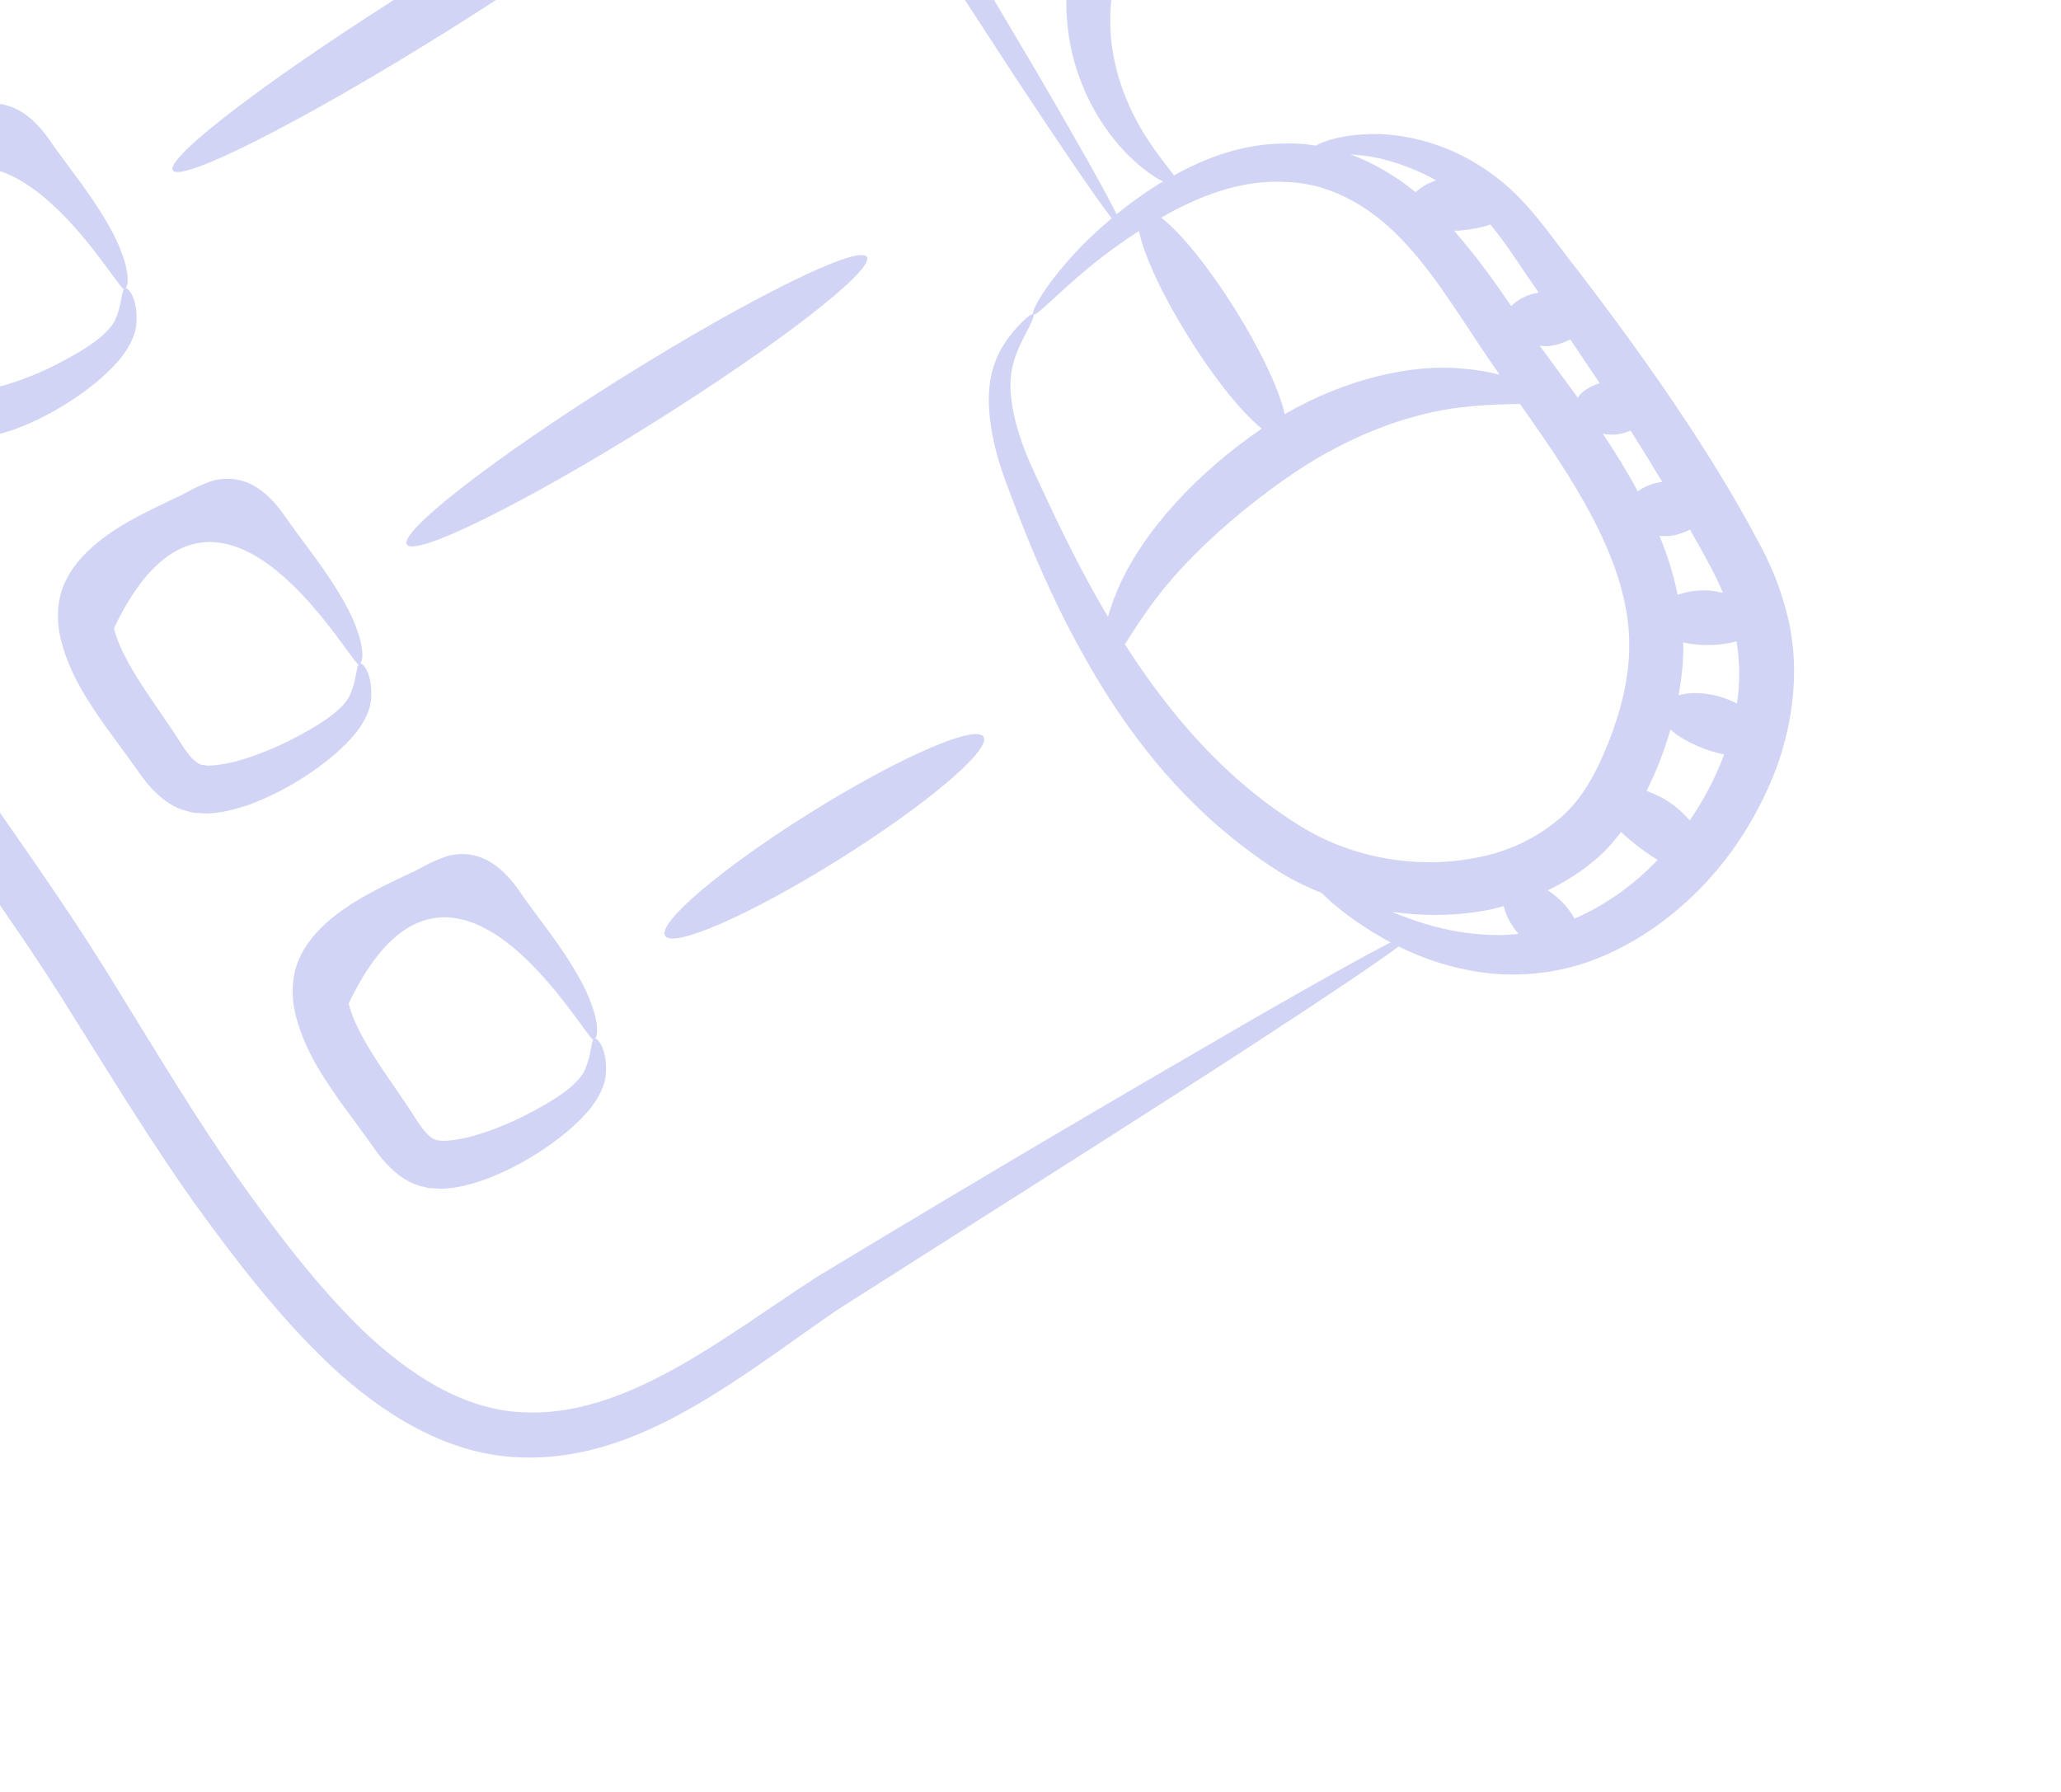 <svg width="215" height="187" viewBox="0 0 215 187" fill="none" xmlns="http://www.w3.org/2000/svg">
<g clip-path="url(#clip0_92_6662)">
<path d="M77.546 -42.363C76.288 -43.529 74.874 -44.318 73.326 -45.014C70.405 -46.324 67.288 -47.004 64.378 -47.669C58.662 -48.993 52.586 -51.458 45.367 -51.654C43.557 -51.649 41.654 -51.514 39.734 -50.864C37.678 -50.101 36.4 -49.286 34.848 -48.455C25.307 -43.162 16.84 -36.79 8.012 -31.463C1.832 -27.761 -4.869 -24.248 -11.479 -20.122C-18.05 -15.964 -24.791 -11.4 -30.409 -5.062C-33.228 -1.923 -35.656 1.728 -37.452 5.791C-39.018 9.917 -40.199 14.434 -39.874 18.984C-39.788 28.203 -35.646 36.489 -31.623 44.024C-23.433 59.159 -14.591 73.458 -5.365 86.798C-0.644 93.486 3.785 99.735 7.844 106.357C11.954 112.896 15.946 119.426 20.305 125.561C24.731 131.67 29.168 137.449 34.531 142.519C39.829 147.442 46.455 151.679 53.901 152.037C61.258 152.428 67.69 149.504 72.992 146.38C78.369 143.204 82.991 139.611 87.516 136.553C106.13 124.698 121.357 115.098 131.721 108.312C138.754 103.727 143.556 100.492 145.905 98.75C148.503 100.034 151.681 101.155 155.542 101.569C159.059 101.902 163.127 101.486 167.011 99.838C170.898 98.237 174.598 95.625 177.793 92.252C180.986 88.874 183.623 84.668 185.41 79.858C187.096 75.079 187.842 69.31 186.357 63.845C185.685 61.148 184.563 58.553 183.319 56.318C178.22 46.719 171.266 36.94 164.691 28.329C162.256 25.299 160.351 22.312 157.597 19.755C152.204 14.84 146.082 13.763 142.298 14.016C139.689 14.168 138.07 14.737 137.265 15.187C136.323 15.042 135.383 14.946 134.457 14.969C129.679 14.905 125.688 16.511 122.468 18.303C122.057 17.738 121.424 16.96 120.667 15.917C119.202 13.901 117.259 10.793 116.318 6.607C115.361 2.502 115.655 -2.801 118.253 -7.597C119.509 -10.018 121.407 -11.941 123.877 -14.393C126.183 -16.758 129.297 -20.049 129.711 -24.928C130.227 -33.242 122.128 -40.437 113.915 -40.482C106.672 -40.545 101.345 -37.142 97.508 -34.38C92.835 -30.878 89.92 -27.54 88.461 -25.341C87.245 -27.345 85.895 -29.463 84.751 -31.485C82.709 -35.155 80.728 -39.455 77.546 -42.363ZM63.46 -43.378C66.483 -42.753 69.237 -42.184 71.686 -41.145C71.733 -41.126 71.766 -41.105 71.812 -41.085C70.756 -40.631 69.464 -39.976 67.972 -39.133C64.219 -37.293 59.24 -32.74 54.67 -32.659C53.552 -32.669 52.771 -32.967 52.312 -33.403C51.767 -33.865 50.967 -35.3 50.233 -36.504C48.463 -39.418 45.393 -44.241 43.06 -46.729C43.819 -46.846 44.605 -46.914 45.407 -46.928C51.356 -46.901 57.353 -44.723 63.46 -43.378ZM130.587 106.397C119.83 112.624 104.364 121.643 85.291 133.18C75.574 139.434 65.115 148.127 54.166 147.322C48.345 146.995 42.727 143.454 37.922 138.875C33.127 134.249 28.756 128.476 24.568 122.56C20.401 116.577 16.52 110.114 12.428 103.496C8.431 96.858 3.743 90.15 -0.802 83.651C-9.852 70.433 -18.558 56.279 -26.64 41.345C-30.61 33.965 -34.206 26.462 -34.231 18.885C-34.538 15.1 -33.535 11.465 -32.281 8.02C-30.784 4.634 -28.744 1.478 -26.236 -1.335C-21.27 -7.017 -14.915 -11.437 -8.582 -15.497C-2.198 -19.55 4.397 -23.077 10.759 -26.971C19.48 -32.356 28.278 -39.054 37.259 -44.204C38.493 -44.909 39.868 -45.697 40.905 -46.142C41.56 -42.861 44.236 -36.987 45.679 -33.967C46.343 -32.702 46.762 -31.338 48.351 -29.521C50.054 -27.683 52.571 -26.942 54.695 -26.959C59.086 -27.03 62.255 -29.166 64.604 -30.911C67.146 -32.894 72.152 -37.22 74.063 -39.841C74.322 -39.662 74.602 -39.502 74.835 -39.29C77.488 -36.974 79.548 -32.833 81.448 -29.597C82.853 -27.264 81.544 -29.355 105.934 8.094C110.883 15.6 114.295 20.599 115.969 22.779C114.794 23.765 113.745 24.737 112.85 25.649C108.905 29.744 107.509 32.598 107.785 32.795C108.133 33.072 110.122 30.709 114.338 27.302C115.603 26.295 117.111 25.199 118.814 24.105C119.951 29.589 127.085 41.066 131.627 44.717C124.665 49.477 119.542 55.327 117.078 60.447C116.382 61.887 115.909 63.192 115.58 64.353C115.043 63.443 114.514 62.536 114.024 61.654C111.657 57.356 109.749 53.303 108.097 49.721C106.42 46.223 105.504 43.123 105.418 40.55C105.312 38.036 106.294 36.201 106.943 34.917C107.609 33.639 107.949 32.917 107.785 32.795C107.634 32.682 107.003 33.147 106 34.258C105.051 35.332 103.478 37.313 103.21 40.455C102.931 43.472 103.699 47.148 105.17 50.923C106.562 54.664 108.246 58.912 110.469 63.49C114.934 72.5 121.588 83.467 133.584 91.042C134.938 91.867 136.385 92.569 137.884 93.179C138.546 93.83 139.373 94.573 140.532 95.451C141.733 96.326 143.247 97.354 145.07 98.325C142.335 99.72 137.425 102.459 130.587 106.397ZM177.886 61.6C176.793 61.581 175.832 61.766 175.013 62.057C174.566 59.899 173.909 57.831 173.11 55.899C173.447 55.919 173.778 55.954 174.129 55.92C174.938 55.838 175.655 55.58 176.291 55.251C176.983 56.48 177.686 57.687 178.348 58.958C178.876 59.927 179.331 60.888 179.735 61.862C179.158 61.712 178.548 61.604 177.886 61.6ZM173.406 50.277C172.37 50.4 171.52 50.779 170.853 51.265C169.71 49.15 168.481 47.157 167.202 45.253C168.252 45.461 169.108 45.329 170.099 44.926C171.206 46.664 172.306 48.449 173.406 50.277ZM163.806 35.412C164.804 36.894 165.833 38.423 166.882 39.979C165.966 40.279 165.134 40.73 164.683 41.357C164.64 41.415 164.653 41.471 164.616 41.529C163.659 40.205 162.702 38.912 161.774 37.643C161.371 37.105 161.013 36.601 160.629 36.078C160.916 36.087 161.181 36.136 161.483 36.109C162.387 36.027 163.145 35.753 163.806 35.412ZM155.474 23.424C157.087 25.346 158.691 27.927 160.51 30.528C159.316 30.722 158.317 31.238 157.656 31.934C157.175 31.245 156.69 30.567 156.205 29.855C154.786 27.835 153.282 25.902 151.681 24.066C151.884 24.059 152.08 24.068 152.284 24.055C153.442 23.943 154.562 23.756 155.474 23.424ZM158.564 42.144C163.712 49.454 170.033 58.506 169.962 67.366C169.964 70.619 169.139 74.016 167.866 77.279C166.512 80.667 165.033 83.464 162.62 85.463C160.242 87.469 157.309 88.855 154.182 89.453C147.905 90.73 141.349 89.526 136.198 86.519C127.782 81.487 121.811 74.214 117.348 67.217C118.117 66.012 119.121 64.401 120.51 62.567C123.448 58.613 128.577 53.71 134.878 49.414C141.184 45.12 147.705 42.987 152.616 42.482C155.064 42.187 157.103 42.182 158.564 42.144ZM171.765 82.522C172.786 80.461 173.52 78.622 174.261 76.118C175.165 76.932 176.517 77.672 178.093 78.232C178.693 78.438 179.281 78.59 179.855 78.72C178.941 81.188 177.704 83.508 176.271 85.6C175.067 84.204 173.604 83.147 171.765 82.522ZM145.192 95.137C148.492 95.605 151.915 95.585 155.324 94.927C155.842 94.833 156.356 94.672 156.873 94.543C157.062 95.459 157.595 96.462 158.405 97.433C157.505 97.534 156.611 97.585 155.74 97.546C151.582 97.448 148.059 96.325 145.192 95.137ZM164.258 95.835C163.509 94.545 162.618 93.649 161.459 92.893C163.167 92.064 164.811 91.046 166.312 89.785C167.376 88.918 168.278 87.886 169.108 86.801C170.251 87.874 171.455 88.806 172.929 89.716C170.28 92.472 167.306 94.527 164.258 95.835ZM181.206 73.407C178.985 72.269 176.723 72.091 175.103 72.537C175.406 70.872 175.609 69.183 175.606 67.462C175.606 67.313 175.581 67.171 175.58 67.023C176.283 67.172 177.026 67.277 177.804 67.297C179.069 67.303 180.221 67.19 181.153 66.909C181.515 69.088 181.515 71.266 181.206 73.407ZM149.804 18.813C148.929 19.125 148.199 19.555 147.674 20.049C145.593 18.359 143.278 16.99 140.876 16.109C141.322 16.145 141.733 16.166 142.243 16.233C144.339 16.489 147.059 17.284 149.804 18.813ZM146.875 25.68C150.18 29.286 153.003 34.209 156.43 39.091C155.313 38.805 154.012 38.573 152.516 38.453C147.45 37.953 140.467 39.454 134.022 43.213C132.727 37.543 125.575 26.171 121.14 22.708C121.594 22.451 122.032 22.191 122.513 21.939C125.851 20.223 129.896 18.682 134.364 18.997C138.84 19.165 143.233 21.582 146.875 25.68ZM99.743 -31.012C103.552 -33.207 108.471 -35.598 113.73 -35.236C116.288 -35.09 118.732 -34.043 120.808 -32.195C122.844 -30.383 124.233 -27.795 124.052 -25.395C123.867 -20.39 116.524 -16.595 113.591 -10.016C110.575 -3.755 110.767 2.876 112.464 7.692C114.147 12.561 116.957 15.71 119.081 17.447C119.969 18.169 120.706 18.623 121.327 18.942C121.201 19.017 121.052 19.089 120.93 19.164C119.256 20.209 117.787 21.286 116.481 22.348C115.244 19.849 112.294 14.614 107.805 6.933C93.945 -16.447 97.687 -10.202 89.381 -23.833C91.344 -25.303 94.731 -28.07 99.743 -31.012Z" fill="#D1D4F4"/>
<path d="M5.731 15.415C5.149 14.58 4.403 13.415 3.197 12.37C2.577 11.848 1.798 11.309 0.76 11.013C-0.248 10.694 -1.514 10.748 -2.439 11.05C-4.37 11.736 -5.064 12.323 -6.294 12.846C-8.616 13.988 -11.286 15.124 -13.94 17.154C-15.248 18.208 -16.594 19.41 -17.571 21.318C-18.667 23.436 -18.578 25.842 -18.112 27.685C-17.122 31.437 -15.247 34.061 -13.551 36.538C-12.692 37.711 -11.848 38.862 -11.021 39.991C-10.287 40.958 -9.496 42.322 -8.211 43.564C-7.571 44.183 -6.776 44.78 -5.845 45.189C-5.357 45.384 -4.798 45.526 -4.281 45.645L-2.915 45.726C-1.243 45.656 0.088 45.262 1.345 44.858C3.796 43.975 5.821 42.85 7.591 41.689C9.353 40.517 10.838 39.298 12.029 38.007C13.221 36.767 14.144 35.116 14.23 33.766C14.402 31.027 13.323 29.95 13.044 30.044C13.395 29.982 13.539 28.549 12.662 26.301C11.845 24.036 9.992 21.114 7.546 17.889C6.968 17.101 6.362 16.274 5.731 15.415ZM12.085 33.219C11.467 34.819 8.952 36.479 5.567 38.191C3.885 39.008 1.962 39.804 -0.061 40.336C-1.055 40.566 -2.101 40.746 -2.94 40.714C-3.114 40.679 -3.285 40.655 -3.46 40.644C-3.549 40.575 -3.618 40.57 -3.729 40.532C-3.973 40.398 -4.239 40.186 -4.536 39.864C-5.147 39.223 -5.723 38.193 -6.596 36.891C-7.378 35.746 -8.177 34.577 -8.991 33.386C-10.523 31.097 -12.051 28.619 -12.599 26.394C-2.213 4.561 11.485 29.209 12.924 30.192C12.666 30.536 12.705 31.731 12.085 33.219Z" fill="#D1D4F4"/>
<path d="M30.216 54.567C29.634 53.732 28.889 52.568 27.682 51.522C27.062 51.001 26.283 50.462 25.245 50.166C24.237 49.847 22.971 49.901 22.046 50.202C20.116 50.89 19.422 51.476 18.192 51.999C15.869 53.141 13.199 54.277 10.545 56.307C9.237 57.361 7.891 58.563 6.915 60.472C5.819 62.59 5.908 64.996 6.373 66.838C7.363 70.59 9.238 73.214 10.934 75.69C11.793 76.863 12.637 78.016 13.464 79.144C14.198 80.111 14.989 81.475 16.275 82.718C16.915 83.336 17.709 83.933 18.64 84.342C19.128 84.536 19.688 84.68 20.205 84.798L21.57 84.878C23.242 84.809 24.574 84.416 25.831 84.011C28.281 83.127 30.306 82.002 32.076 80.841C33.838 79.669 35.323 78.451 36.514 77.159C37.707 75.92 38.629 74.268 38.715 72.918C38.888 70.181 37.809 69.104 37.529 69.197C37.88 69.134 38.024 67.703 37.147 65.454C36.331 63.19 34.478 60.267 32.031 57.041C31.453 56.253 30.848 55.428 30.216 54.567ZM36.57 72.372C35.953 73.971 33.438 75.633 30.052 77.343C28.371 78.162 26.447 78.957 24.424 79.489C23.43 79.719 22.384 79.899 21.546 79.868C21.372 79.832 21.2 79.808 21.026 79.797C20.936 79.729 20.868 79.723 20.756 79.685C20.512 79.551 20.246 79.339 19.949 79.016C19.338 78.375 18.762 77.346 17.89 76.044C17.107 74.898 16.308 73.73 15.495 72.539C13.963 70.25 12.434 67.772 11.887 65.548C22.273 43.714 35.971 68.362 37.409 69.344C37.151 69.689 37.191 70.885 36.57 72.372Z" fill="#D1D4F4"/>
<path d="M54.703 93.72C54.122 92.886 53.376 91.72 52.17 90.676C51.549 90.154 50.77 89.615 49.732 89.319C48.724 88.999 47.458 89.054 46.534 89.356C44.602 90.042 43.909 90.629 42.679 91.152C40.356 92.294 37.686 93.43 35.032 95.46C33.725 96.514 32.378 97.715 31.401 99.624C30.306 101.742 30.395 104.148 30.86 105.99C31.851 109.743 33.726 112.367 35.422 114.843C36.281 116.016 37.124 117.168 37.951 118.297C38.684 119.263 39.476 120.627 40.761 121.87C41.401 122.488 42.196 123.086 43.127 123.495C43.615 123.69 44.174 123.832 44.691 123.95L46.057 124.032C47.729 123.962 49.061 123.568 50.317 123.164C52.768 122.28 54.793 121.156 56.563 119.994C58.325 118.823 59.811 117.604 61.001 116.313C62.193 115.072 63.116 113.422 63.203 112.071C63.375 109.333 62.296 108.256 62.017 108.35C62.367 108.288 62.511 106.855 61.635 104.607C60.818 102.342 58.965 99.419 56.519 96.195C55.94 95.406 55.334 94.58 54.703 93.72ZM61.057 111.525C60.44 113.125 57.925 114.785 54.539 116.497C52.858 117.314 50.934 118.11 48.911 118.642C47.917 118.872 46.871 119.052 46.033 119.02C45.859 118.985 45.688 118.961 45.513 118.95C45.423 118.881 45.354 118.876 45.243 118.838C44.999 118.703 44.733 118.492 44.437 118.169C43.826 117.529 43.249 116.498 42.377 115.197C41.594 114.052 40.794 112.882 39.981 111.692C38.45 109.403 36.922 106.925 36.374 104.7C46.76 82.867 60.458 107.515 61.897 108.498C61.638 108.842 61.678 110.037 61.057 111.525Z" fill="#D1D4F4"/>
<path d="M87.507 89.678C96.679 83.942 103.436 78.207 102.599 76.868C101.761 75.528 93.647 79.093 84.475 84.83C75.302 90.566 68.545 96.302 69.383 97.641C70.22 98.98 78.335 95.415 87.507 89.678Z" fill="#D1D4F4"/>
<path d="M90.428 26.805C89.592 25.468 78.172 31.101 64.923 39.387C51.673 47.673 41.61 55.475 42.447 56.813C43.284 58.151 54.703 52.519 67.953 44.233C81.203 35.946 91.265 28.143 90.428 26.805Z" fill="#D1D4F4"/>
<path d="M46.557 3.305C61.475 -6.025 72.889 -14.673 72.052 -16.012C71.214 -17.351 58.442 -10.874 43.525 -1.544C28.607 7.785 17.192 16.434 18.03 17.773C18.867 19.112 31.639 12.634 46.557 3.305Z" fill="#D1D4F4"/>
</g>
<defs>
<clipPath id="clip0_92_6662">
<rect width="206.152" height="208.256" fill="white" transform="translate(-71 10.311) rotate(-32.022)"/>
</clipPath>
</defs>
</svg>
